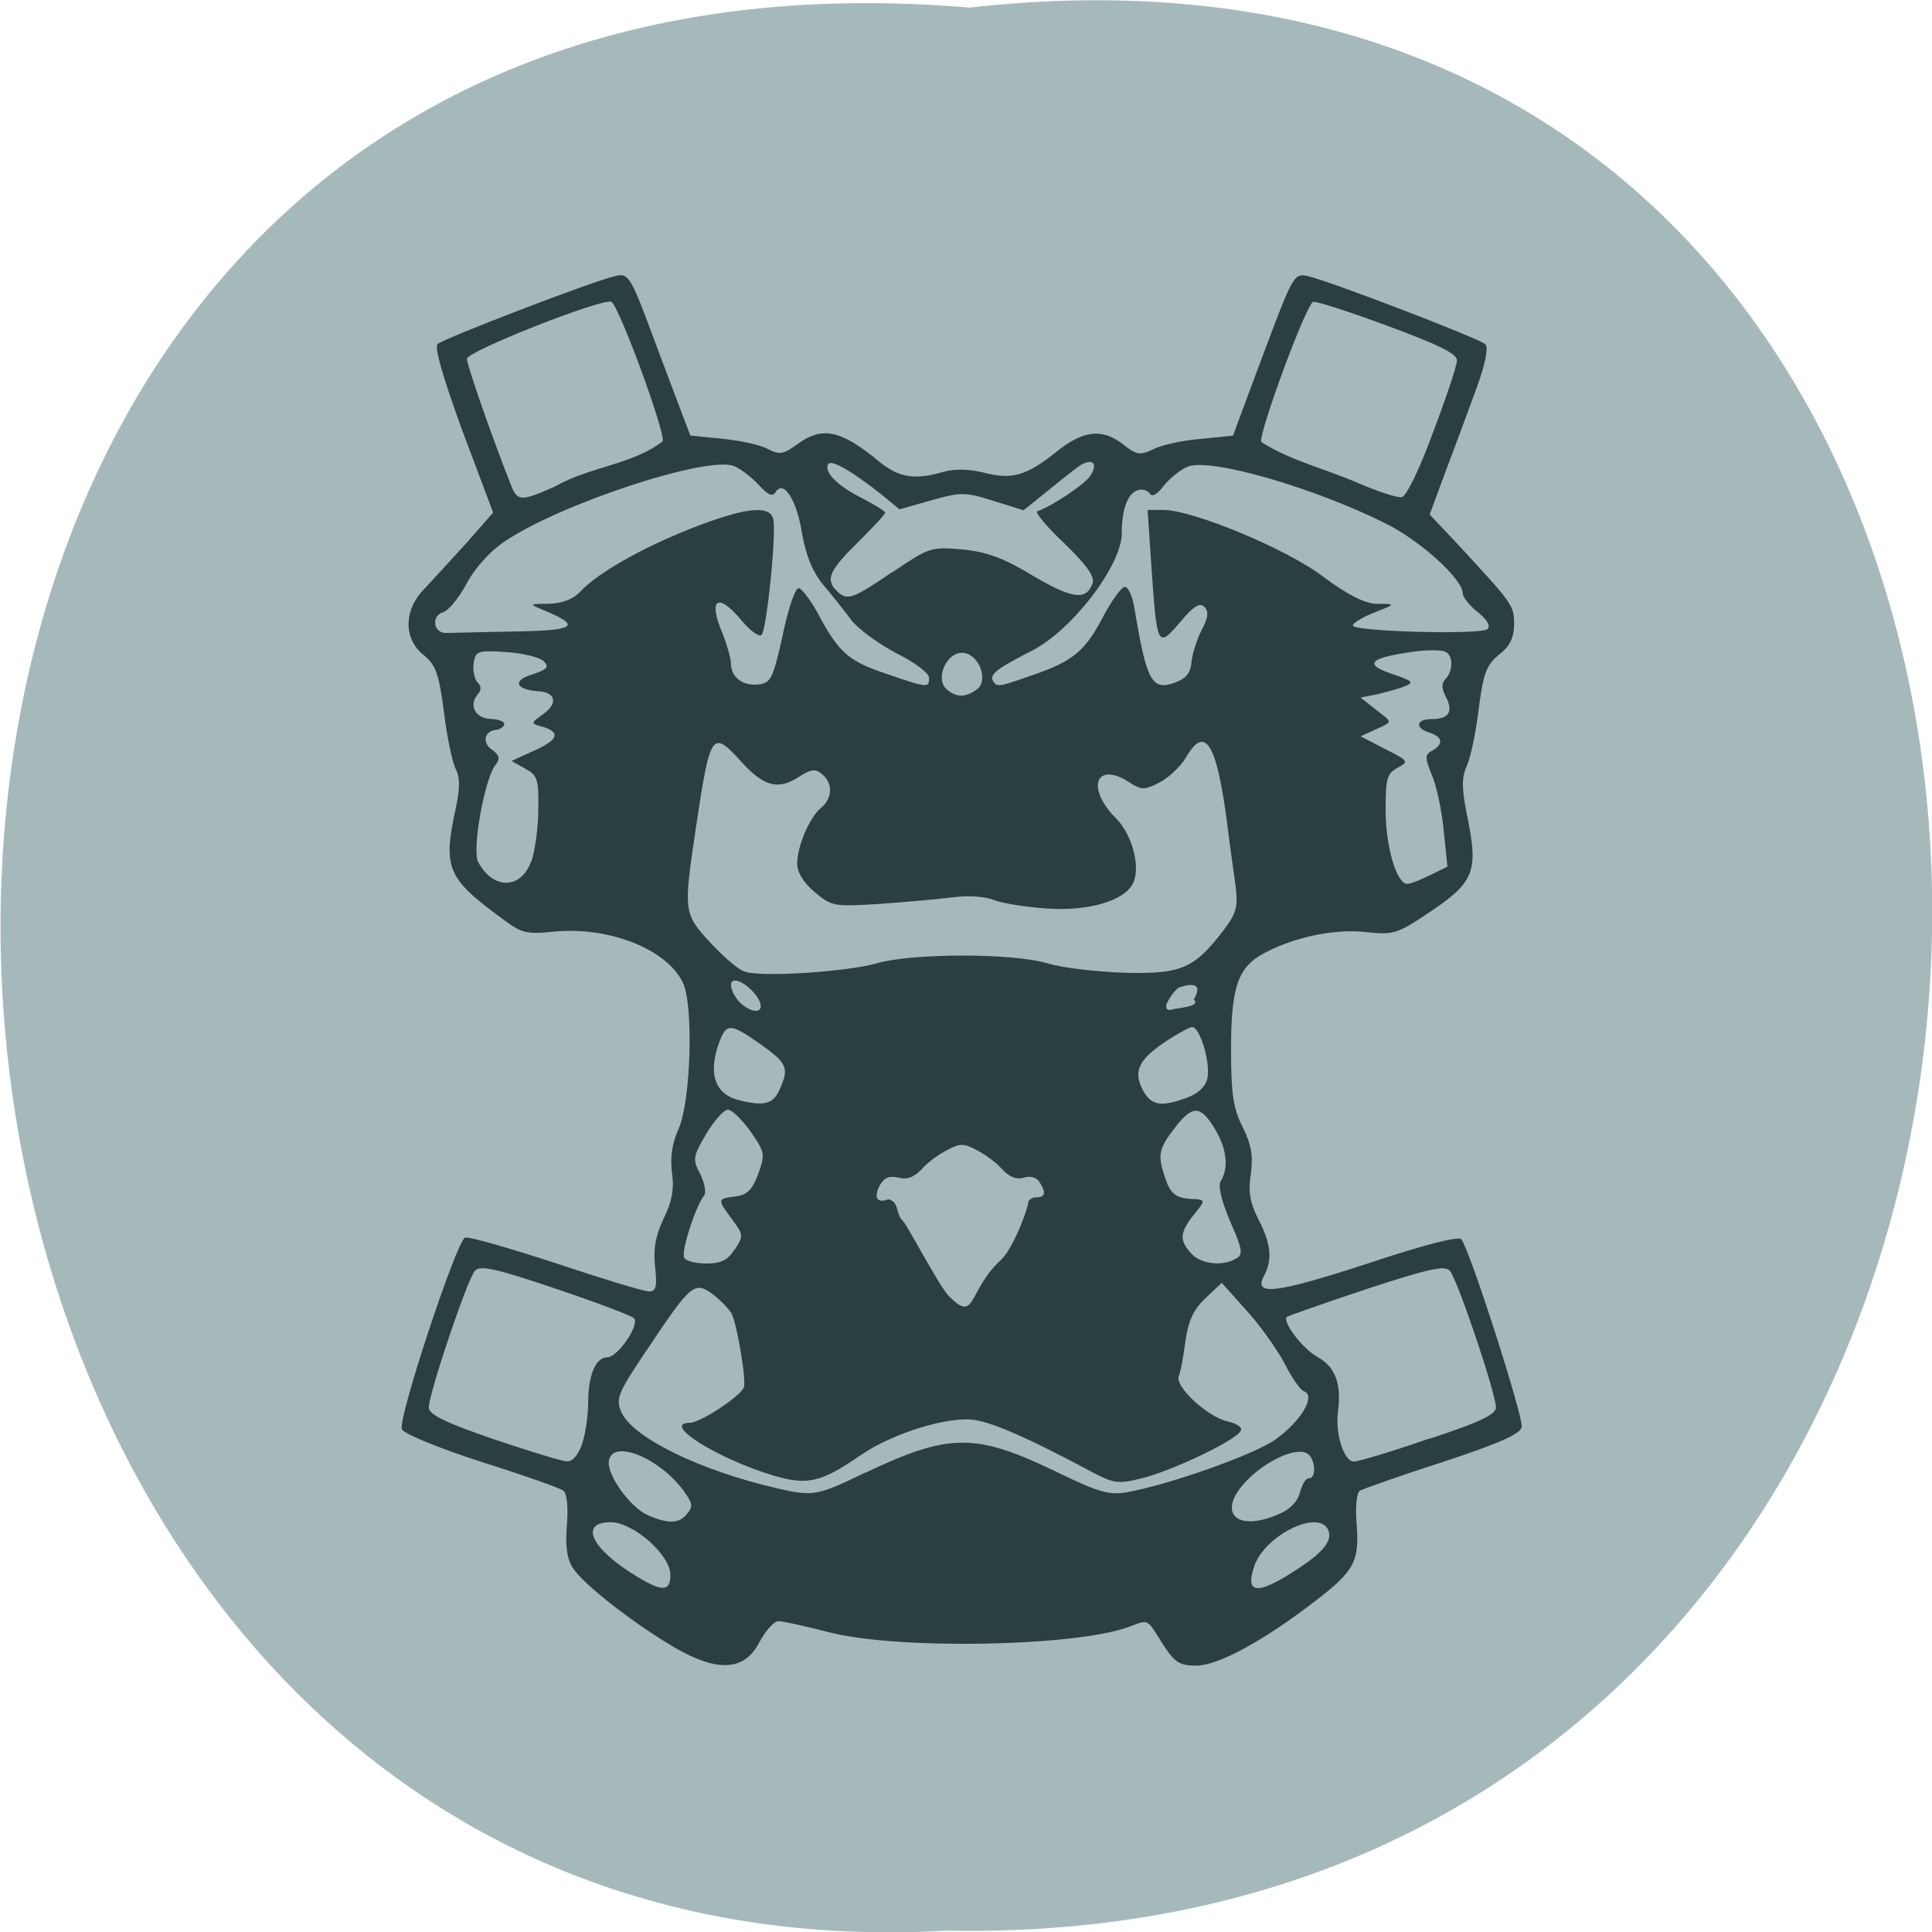 <svg xmlns="http://www.w3.org/2000/svg" viewBox="0 0 16 16"><path d="m 8.03 0.063 c 10.734 -1.215 10.586 16.13 -0.191 15.926 c -10.02 0.57 -10.93 -16.871 0.191 -15.926" fill="#a5b9bb"/><path d="m 5.594 13.648 c -0.336 -0.195 -0.758 -0.523 -0.848 -0.66 c -0.051 -0.078 -0.066 -0.18 -0.051 -0.359 c 0.012 -0.152 0 -0.266 -0.031 -0.285 c -0.027 -0.02 -0.332 -0.129 -0.68 -0.238 c -0.348 -0.113 -0.645 -0.234 -0.656 -0.27 c -0.035 -0.086 0.453 -1.559 0.523 -1.586 c 0.031 -0.012 0.367 0.086 0.75 0.211 c 0.387 0.129 0.73 0.234 0.773 0.234 c 0.059 0 0.07 -0.039 0.051 -0.203 c -0.016 -0.148 0.004 -0.258 0.07 -0.398 c 0.07 -0.141 0.09 -0.25 0.07 -0.383 c -0.016 -0.121 0 -0.242 0.055 -0.363 c 0.102 -0.227 0.125 -1.027 0.035 -1.211 c -0.133 -0.277 -0.613 -0.465 -1.063 -0.422 c -0.227 0.023 -0.27 0.016 -0.426 -0.102 c -0.465 -0.34 -0.5 -0.422 -0.391 -0.922 c 0.035 -0.164 0.035 -0.254 0 -0.32 c -0.027 -0.051 -0.074 -0.266 -0.098 -0.473 c -0.043 -0.32 -0.066 -0.387 -0.168 -0.473 c -0.168 -0.133 -0.168 -0.371 0.004 -0.547 c 0.066 -0.07 0.223 -0.242 0.348 -0.379 l 0.223 -0.254 l -0.254 -0.676 c -0.156 -0.426 -0.234 -0.691 -0.207 -0.719 c 0.051 -0.047 1.281 -0.52 1.469 -0.563 c 0.121 -0.027 0.125 -0.016 0.371 0.648 l 0.254 0.672 l 0.27 0.027 c 0.148 0.016 0.316 0.051 0.375 0.086 c 0.094 0.047 0.125 0.043 0.238 -0.039 c 0.207 -0.152 0.359 -0.125 0.68 0.141 c 0.164 0.133 0.293 0.156 0.531 0.086 c 0.094 -0.027 0.215 -0.023 0.328 0.004 c 0.238 0.063 0.355 0.031 0.602 -0.164 c 0.23 -0.188 0.387 -0.203 0.563 -0.066 c 0.109 0.086 0.137 0.09 0.246 0.039 c 0.066 -0.035 0.242 -0.074 0.391 -0.086 l 0.27 -0.027 l 0.25 -0.672 c 0.25 -0.664 0.254 -0.676 0.375 -0.648 c 0.184 0.043 1.418 0.516 1.465 0.563 c 0.027 0.027 0 0.164 -0.07 0.355 c -0.063 0.172 -0.176 0.48 -0.254 0.684 l -0.137 0.371 l 0.207 0.219 c 0.484 0.523 0.492 0.531 0.492 0.688 c 0 0.113 -0.035 0.184 -0.125 0.254 c -0.105 0.086 -0.129 0.152 -0.168 0.449 c -0.023 0.191 -0.066 0.402 -0.098 0.469 c -0.043 0.098 -0.043 0.18 -0.004 0.387 c 0.105 0.496 0.074 0.578 -0.336 0.848 c -0.234 0.156 -0.273 0.168 -0.488 0.145 c -0.25 -0.031 -0.586 0.035 -0.84 0.168 c -0.227 0.117 -0.285 0.277 -0.285 0.801 c 0 0.379 0.02 0.496 0.098 0.648 c 0.07 0.145 0.086 0.23 0.066 0.383 c -0.023 0.148 -0.008 0.238 0.063 0.379 c 0.105 0.203 0.117 0.332 0.047 0.465 c -0.094 0.172 0.094 0.148 0.852 -0.098 c 0.465 -0.156 0.758 -0.23 0.781 -0.203 c 0.066 0.074 0.516 1.473 0.5 1.555 c -0.012 0.059 -0.191 0.137 -0.652 0.289 c -0.352 0.113 -0.66 0.223 -0.688 0.238 c -0.027 0.02 -0.039 0.129 -0.027 0.277 c 0.023 0.309 -0.016 0.387 -0.348 0.641 c -0.426 0.328 -0.801 0.531 -0.98 0.531 c -0.141 0 -0.18 -0.027 -0.281 -0.184 c -0.129 -0.207 -0.113 -0.199 -0.266 -0.141 c -0.434 0.168 -1.914 0.195 -2.484 0.051 c -0.199 -0.051 -0.391 -0.094 -0.43 -0.094 c -0.035 0 -0.105 0.078 -0.156 0.172 c -0.121 0.238 -0.34 0.254 -0.695 0.051 m -0.043 -0.605 c 0 -0.168 -0.305 -0.434 -0.492 -0.438 c -0.27 0 -0.164 0.223 0.219 0.453 c 0.207 0.125 0.273 0.121 0.273 -0.016 m 5.148 -0.02 c 0.25 -0.156 0.336 -0.258 0.301 -0.348 c -0.07 -0.184 -0.523 0.035 -0.613 0.293 c -0.078 0.227 0.02 0.242 0.313 0.055 m -5.01 -0.488 c 0.051 -0.059 0.043 -0.09 -0.031 -0.191 c -0.203 -0.273 -0.582 -0.426 -0.617 -0.25 c -0.023 0.113 0.172 0.387 0.32 0.453 c 0.168 0.074 0.262 0.074 0.328 -0.012 m 4.891 0.008 c 0.098 -0.039 0.164 -0.105 0.184 -0.184 c 0.016 -0.063 0.047 -0.117 0.074 -0.117 c 0.07 0 0.051 -0.184 -0.027 -0.211 c -0.098 -0.039 -0.324 0.066 -0.48 0.223 c -0.262 0.262 -0.109 0.441 0.25 0.289 m -3.422 -0.344 c 0.711 -0.336 0.918 -0.336 1.617 0.004 c 0.313 0.152 0.41 0.18 0.551 0.156 c 0.352 -0.063 1.063 -0.313 1.238 -0.441 c 0.207 -0.148 0.332 -0.359 0.234 -0.395 c -0.031 -0.008 -0.105 -0.117 -0.164 -0.234 c -0.063 -0.117 -0.203 -0.316 -0.316 -0.438 l -0.203 -0.227 l -0.137 0.129 c -0.098 0.094 -0.141 0.188 -0.164 0.355 c -0.016 0.121 -0.039 0.254 -0.055 0.289 c -0.035 0.086 0.242 0.34 0.406 0.375 c 0.07 0.016 0.121 0.047 0.109 0.074 c -0.023 0.074 -0.563 0.332 -0.816 0.395 c -0.203 0.051 -0.234 0.047 -0.434 -0.059 c -0.496 -0.266 -0.789 -0.395 -0.953 -0.422 c -0.215 -0.035 -0.684 0.109 -0.949 0.293 c -0.324 0.223 -0.438 0.25 -0.715 0.168 c -0.473 -0.141 -0.941 -0.438 -0.695 -0.438 c 0.082 0 0.418 -0.219 0.445 -0.293 c 0.023 -0.055 -0.055 -0.52 -0.102 -0.613 c -0.02 -0.035 -0.086 -0.105 -0.152 -0.156 c -0.152 -0.113 -0.18 -0.094 -0.535 0.438 c -0.254 0.375 -0.273 0.422 -0.227 0.531 c 0.086 0.211 0.648 0.488 1.297 0.637 c 0.289 0.066 0.324 0.063 0.719 -0.129 m -2.34 -0.238 c 0.027 -0.078 0.051 -0.234 0.051 -0.344 c 0 -0.227 0.063 -0.375 0.156 -0.375 c 0.09 0 0.273 -0.27 0.223 -0.324 c -0.023 -0.023 -0.316 -0.133 -0.652 -0.246 c -0.484 -0.164 -0.621 -0.195 -0.664 -0.148 c -0.063 0.066 -0.383 1.02 -0.383 1.133 c 0 0.059 0.137 0.125 0.535 0.262 c 0.293 0.098 0.566 0.184 0.609 0.184 c 0.047 0.004 0.094 -0.055 0.125 -0.141 m 7.01 -0.043 c 0.418 -0.137 0.559 -0.203 0.559 -0.262 c 0 -0.113 -0.32 -1.066 -0.383 -1.133 c -0.043 -0.047 -0.184 -0.012 -0.688 0.152 c -0.352 0.117 -0.648 0.223 -0.66 0.23 c -0.043 0.039 0.133 0.27 0.258 0.336 c 0.145 0.082 0.195 0.223 0.164 0.453 c -0.023 0.184 0.051 0.41 0.133 0.41 c 0.035 0 0.313 -0.082 0.617 -0.188 m -5.746 -1.566 c 0.074 -0.113 0.074 -0.125 -0.02 -0.25 c -0.125 -0.168 -0.125 -0.172 0.023 -0.191 c 0.098 -0.012 0.141 -0.051 0.191 -0.184 c 0.059 -0.164 0.059 -0.18 -0.063 -0.355 c -0.07 -0.098 -0.152 -0.18 -0.188 -0.18 c -0.031 0 -0.113 0.09 -0.18 0.203 c -0.109 0.188 -0.113 0.207 -0.047 0.332 c 0.035 0.074 0.051 0.152 0.031 0.176 c -0.066 0.078 -0.195 0.469 -0.164 0.516 c 0.016 0.027 0.098 0.047 0.184 0.047 c 0.117 0 0.176 -0.027 0.23 -0.113 m 4.16 0.07 c 0.055 -0.031 0.047 -0.082 -0.055 -0.309 c -0.074 -0.18 -0.102 -0.293 -0.074 -0.336 c 0.066 -0.105 0.047 -0.27 -0.055 -0.434 c -0.117 -0.191 -0.184 -0.191 -0.332 0.004 c -0.133 0.172 -0.141 0.223 -0.07 0.426 c 0.039 0.109 0.082 0.145 0.188 0.156 c 0.164 0.004 0.133 0.016 0.043 0.133 c -0.117 0.148 -0.121 0.211 -0.02 0.32 c 0.078 0.09 0.266 0.109 0.375 0.039 m -1.957 0.02 c 0.117 -0.109 0.23 -0.445 0.23 -0.473 c 0 -0.027 0.031 -0.051 0.066 -0.051 c 0.078 0 0.086 -0.039 0.027 -0.129 c -0.023 -0.035 -0.074 -0.051 -0.125 -0.035 c -0.063 0.02 -0.121 -0.004 -0.18 -0.066 c -0.047 -0.055 -0.141 -0.125 -0.211 -0.16 c -0.109 -0.059 -0.141 -0.059 -0.25 0 c -0.07 0.035 -0.164 0.105 -0.211 0.16 c -0.059 0.063 -0.121 0.086 -0.191 0.066 c -0.074 -0.016 -0.117 0 -0.152 0.063 c -0.055 0.105 -0.023 0.152 0.07 0.117 c 0.086 0.02 0.063 0.109 0.109 0.168 c 0.027 0 0.305 0.547 0.395 0.637 c 0.223 0.223 0.152 -0.043 0.422 -0.297 m -1.828 -1.414 c 0.082 -0.18 0.066 -0.219 -0.152 -0.375 c -0.25 -0.176 -0.285 -0.18 -0.344 -0.027 c -0.098 0.262 -0.043 0.438 0.164 0.488 c 0.203 0.051 0.281 0.031 0.332 -0.086 m 3.371 0.066 c 0.09 -0.031 0.156 -0.09 0.172 -0.156 c 0.031 -0.125 -0.059 -0.43 -0.125 -0.43 c -0.023 0 -0.137 0.063 -0.246 0.137 c -0.211 0.148 -0.246 0.246 -0.148 0.41 c 0.066 0.102 0.145 0.113 0.348 0.039 m -3.543 -0.813 c -0.07 -0.125 -0.23 -0.211 -0.23 -0.121 c 0 0.039 0.031 0.098 0.07 0.141 c 0.109 0.105 0.219 0.094 0.16 -0.02 m 3.602 0 c 0.102 -0.176 -0.086 -0.113 -0.117 -0.102 c -0.035 0.008 -0.098 0.109 -0.109 0.141 c -0.008 0.035 0.008 0.055 0.043 0.043 c 0.031 -0.012 0.25 -0.023 0.184 -0.082 m -2.629 -0.301 c 0.301 -0.086 1.129 -0.086 1.418 0 c 0.125 0.039 0.414 0.07 0.641 0.078 c 0.465 0.012 0.574 -0.035 0.816 -0.352 c 0.109 -0.145 0.121 -0.191 0.098 -0.379 c -0.016 -0.113 -0.051 -0.363 -0.074 -0.551 c -0.086 -0.629 -0.18 -0.77 -0.336 -0.5 c -0.043 0.074 -0.145 0.168 -0.219 0.207 c -0.125 0.063 -0.148 0.063 -0.246 0 c -0.281 -0.184 -0.367 0.043 -0.113 0.297 c 0.137 0.137 0.207 0.414 0.137 0.543 c -0.074 0.141 -0.371 0.227 -0.711 0.203 c -0.172 -0.012 -0.367 -0.043 -0.438 -0.07 c -0.07 -0.031 -0.215 -0.039 -0.34 -0.023 c -0.121 0.016 -0.395 0.039 -0.609 0.055 c -0.375 0.023 -0.395 0.02 -0.535 -0.098 c -0.09 -0.074 -0.145 -0.164 -0.145 -0.234 c 0 -0.145 0.102 -0.387 0.199 -0.465 c 0.094 -0.078 0.098 -0.203 0.008 -0.277 c -0.055 -0.047 -0.09 -0.043 -0.184 0.016 c -0.176 0.117 -0.293 0.09 -0.48 -0.113 c -0.25 -0.277 -0.262 -0.258 -0.383 0.547 c -0.102 0.688 -0.102 0.703 0.121 0.945 c 0.105 0.113 0.23 0.223 0.281 0.238 c 0.129 0.051 0.84 0.004 1.094 -0.066 m -2.859 -0.84 c 0.031 -0.086 0.059 -0.285 0.059 -0.438 c 0.004 -0.25 -0.008 -0.281 -0.109 -0.336 l -0.113 -0.063 l 0.18 -0.082 c 0.203 -0.09 0.23 -0.152 0.086 -0.199 c -0.133 -0.031 -0.086 -0.043 0.004 -0.113 c 0.121 -0.09 0.09 -0.18 -0.059 -0.184 c -0.176 -0.016 -0.199 -0.086 -0.055 -0.133 c 0.141 -0.047 0.16 -0.066 0.109 -0.117 c -0.035 -0.031 -0.176 -0.066 -0.313 -0.074 c -0.234 -0.016 -0.25 -0.008 -0.266 0.094 c -0.008 0.059 0.008 0.129 0.031 0.156 c 0.035 0.031 0.035 0.066 0 0.105 c -0.074 0.09 -0.012 0.199 0.117 0.199 c 0.113 0.008 0.145 0.051 0.051 0.09 c -0.105 0 -0.137 0.102 -0.047 0.164 c 0.063 0.047 0.07 0.074 0.031 0.125 c -0.09 0.105 -0.199 0.707 -0.145 0.805 c 0.121 0.23 0.352 0.23 0.437 0 m 7.449 0.109 l 0.141 -0.07 l -0.031 -0.301 c -0.016 -0.164 -0.059 -0.371 -0.098 -0.457 c -0.059 -0.148 -0.059 -0.168 0.004 -0.203 c 0.094 -0.055 0.086 -0.113 -0.023 -0.148 c -0.125 -0.039 -0.113 -0.113 0.02 -0.113 c 0.141 0 0.18 -0.063 0.113 -0.188 c -0.035 -0.07 -0.035 -0.109 0 -0.145 c 0.066 -0.07 0.063 -0.203 -0.008 -0.227 c -0.031 -0.012 -0.129 -0.012 -0.215 -0.004 c -0.418 0.055 -0.473 0.109 -0.195 0.199 c 0.148 0.051 0.156 0.063 0.078 0.094 c -0.047 0.02 -0.152 0.047 -0.227 0.066 l -0.137 0.027 l 0.129 0.102 c 0.129 0.102 0.148 0.094 0 0.16 l -0.129 0.059 l 0.203 0.105 c 0.195 0.098 0.199 0.105 0.102 0.156 c -0.086 0.047 -0.098 0.09 -0.098 0.348 c 0 0.301 0.09 0.613 0.18 0.613 c 0.027 0 0.113 -0.035 0.191 -0.074 m -3.742 -1.547 c 0.082 -0.094 -0.012 -0.293 -0.137 -0.293 c -0.125 0 -0.219 0.199 -0.137 0.293 c 0.098 0.094 0.184 0.07 0.273 0 m -1.621 -0.441 c 0.051 -0.238 0.105 -0.395 0.137 -0.387 c 0.027 0.012 0.102 0.109 0.164 0.227 c 0.168 0.313 0.25 0.379 0.563 0.484 c 0.34 0.117 0.348 0.117 0.348 0.031 c 0 -0.039 -0.121 -0.129 -0.27 -0.203 c -0.148 -0.078 -0.316 -0.199 -0.375 -0.277 c -0.059 -0.078 -0.164 -0.211 -0.234 -0.293 c -0.086 -0.105 -0.141 -0.242 -0.172 -0.418 c -0.043 -0.277 -0.152 -0.453 -0.219 -0.348 c -0.027 0.043 -0.063 0.027 -0.145 -0.063 c -0.063 -0.066 -0.152 -0.133 -0.203 -0.152 c -0.227 -0.086 -1.453 0.32 -1.902 0.629 c -0.117 0.078 -0.246 0.223 -0.309 0.344 c -0.063 0.117 -0.148 0.223 -0.195 0.238 c -0.102 0.031 -0.082 0.176 0.027 0.172 c 0.043 0 0.293 -0.008 0.559 -0.012 c 0.5 -0.008 0.559 -0.043 0.277 -0.164 c -0.168 -0.07 -0.152 -0.063 0.02 -0.066 c 0.102 -0.004 0.195 -0.039 0.246 -0.094 c 0.145 -0.156 0.496 -0.359 0.918 -0.527 c 0.438 -0.172 0.645 -0.199 0.684 -0.09 c 0.035 0.086 -0.051 0.926 -0.094 0.969 c -0.02 0.02 -0.09 -0.031 -0.16 -0.113 c -0.203 -0.246 -0.289 -0.191 -0.16 0.109 c 0.035 0.09 0.066 0.199 0.066 0.238 c 0 0.117 0.098 0.191 0.227 0.176 c 0.105 -0.012 0.121 -0.047 0.203 -0.41 m 2.059 0.336 c 0.344 -0.117 0.441 -0.199 0.59 -0.48 c 0.074 -0.141 0.156 -0.254 0.184 -0.254 c 0.027 0 0.063 0.078 0.078 0.172 c 0.102 0.613 0.145 0.691 0.336 0.621 c 0.09 -0.031 0.129 -0.078 0.137 -0.164 c 0.004 -0.066 0.043 -0.188 0.082 -0.266 c 0.059 -0.109 0.063 -0.16 0.023 -0.199 c -0.035 -0.035 -0.09 -0.004 -0.199 0.129 c -0.188 0.219 -0.191 0.207 -0.238 -0.465 l -0.031 -0.465 h 0.129 c 0.246 0 1.027 0.324 1.328 0.555 c 0.199 0.148 0.34 0.219 0.438 0.223 c 0.203 -0.004 0.117 0.016 -0.023 0.074 c -0.098 0.039 -0.172 0.086 -0.172 0.105 c 0 0.051 1.059 0.078 1.113 0.031 c 0.031 -0.023 0 -0.078 -0.078 -0.141 c -0.07 -0.055 -0.125 -0.125 -0.125 -0.156 c 0 -0.117 -0.348 -0.434 -0.637 -0.578 c -0.594 -0.297 -1.441 -0.543 -1.637 -0.473 c -0.059 0.023 -0.148 0.094 -0.199 0.156 c -0.059 0.078 -0.102 0.102 -0.121 0.066 c -0.02 -0.027 -0.066 -0.039 -0.105 -0.023 c -0.078 0.031 -0.125 0.16 -0.125 0.355 c 0 0.266 -0.414 0.805 -0.746 0.973 c -0.285 0.145 -0.352 0.195 -0.32 0.25 c 0.031 0.051 0.047 0.051 0.32 -0.047 m -1.152 -0.855 c 0.301 -0.203 0.316 -0.211 0.574 -0.188 c 0.207 0.02 0.344 0.07 0.59 0.219 c 0.324 0.191 0.438 0.207 0.492 0.063 c 0.02 -0.055 -0.047 -0.152 -0.234 -0.332 c -0.145 -0.137 -0.246 -0.258 -0.223 -0.266 c 0.125 -0.043 0.402 -0.23 0.441 -0.297 c 0.074 -0.117 -0.004 -0.152 -0.125 -0.055 c -0.063 0.047 -0.184 0.145 -0.27 0.215 l -0.16 0.129 l -0.25 -0.078 c -0.234 -0.074 -0.27 -0.074 -0.516 -0.004 l -0.262 0.074 l -0.152 -0.125 c -0.242 -0.191 -0.41 -0.289 -0.438 -0.25 c -0.039 0.063 0.074 0.18 0.277 0.281 c 0.105 0.055 0.195 0.109 0.195 0.121 c 0 0.016 -0.105 0.125 -0.23 0.25 c -0.234 0.23 -0.266 0.305 -0.172 0.398 c 0.086 0.086 0.129 0.07 0.461 -0.156 m -2.781 -0.715 c 0.277 -0.156 0.633 -0.176 0.879 -0.367 c 0.027 -0.066 -0.367 -1.137 -0.426 -1.156 c -0.086 -0.027 -1.195 0.41 -1.195 0.473 c 0 0.051 0.199 0.625 0.359 1.031 c 0.059 0.152 0.078 0.156 0.383 0.02 m 7.258 -0.441 c 0.109 -0.285 0.199 -0.555 0.199 -0.598 c 0 -0.055 -0.152 -0.129 -0.574 -0.285 c -0.316 -0.117 -0.594 -0.207 -0.617 -0.199 c -0.059 0.02 -0.453 1.09 -0.43 1.16 c 0.242 0.156 0.535 0.223 0.801 0.34 c 0.164 0.07 0.328 0.125 0.363 0.117 c 0.035 -0.004 0.148 -0.23 0.258 -0.535" fill="#2a3f3f"/></svg>